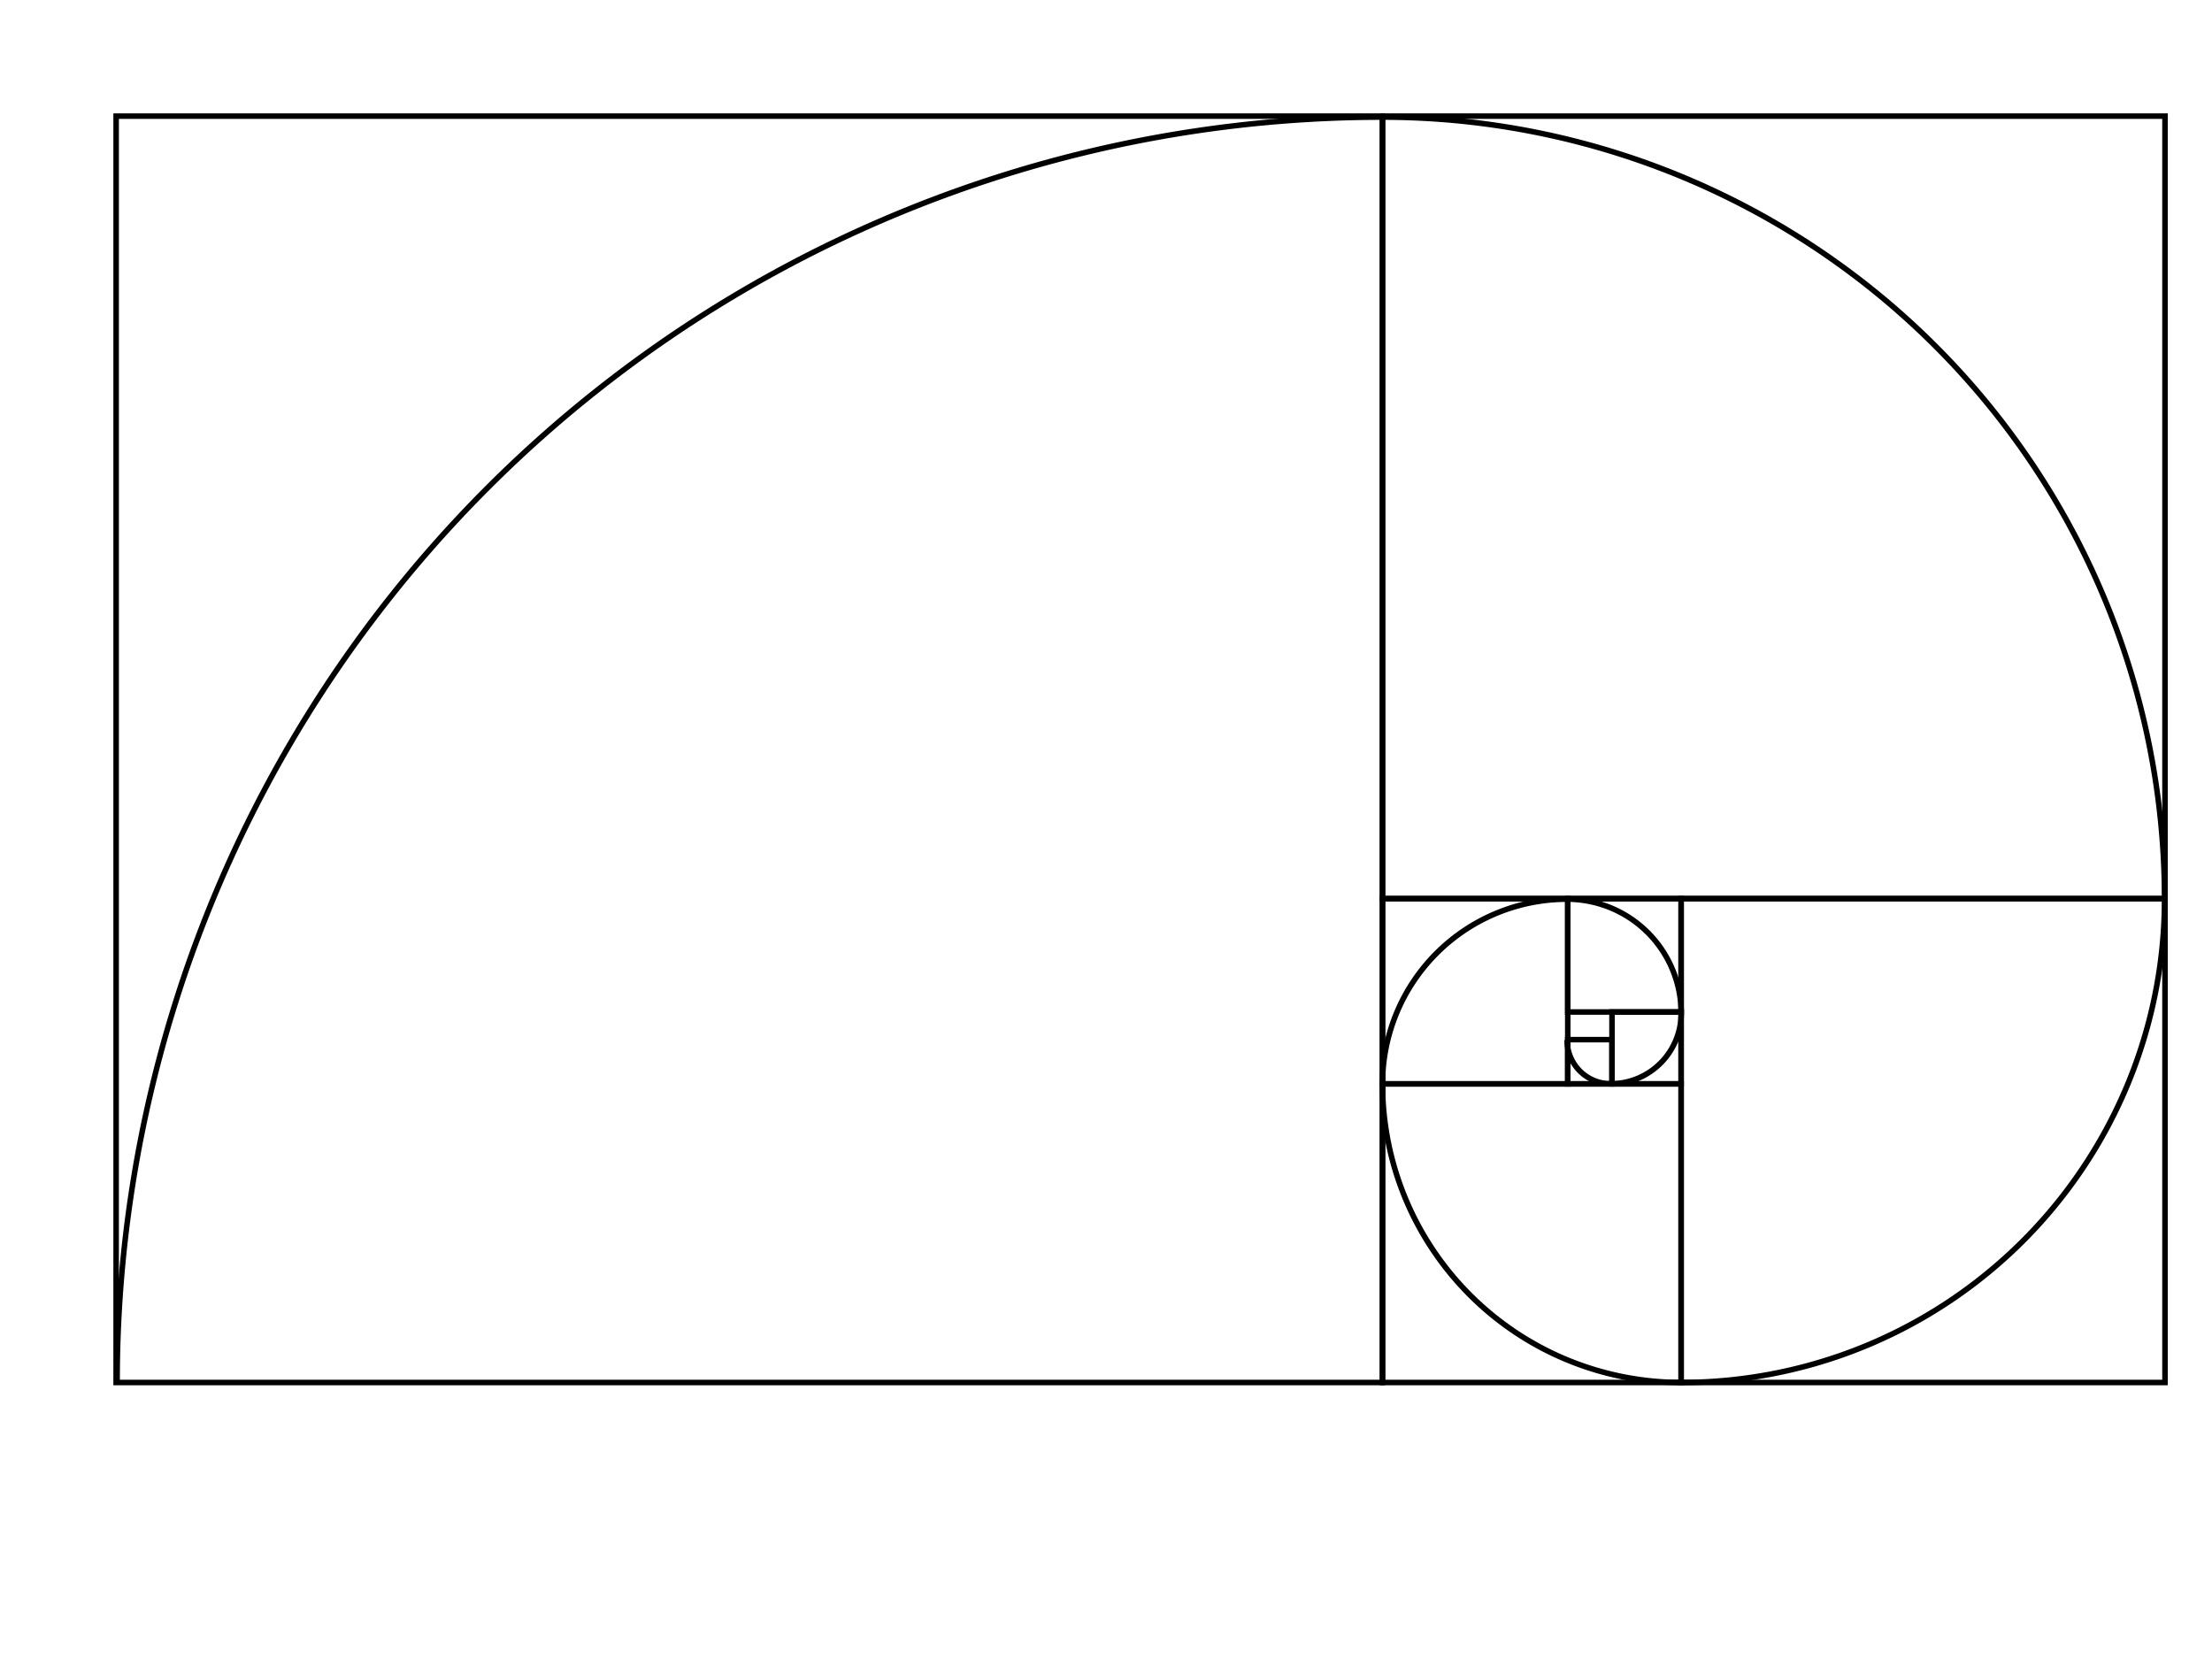 <svg width="800" height="600" viewbox = "0 0 800 600"  xmlns="http://www.w3.org/2000/svg">
<!--<json>{
  "glyph": "0336,0336,0336,0331,0331,0331,0333,0331,0333,0337,0337,0337,0211,0220,0220,0220,0220,0220,0220,0220,0220,",
  "shapes": [
    "0220:0311,0304,0200,0350,0334,0343,0335,0304,0330,0336,0331,0335,",
    "0221:0336,0336,0333,0337,0200,0330,0330,0336,0332,0337,0337,",
    "0222:0336,0336,0336,0347,0337,0337,0337,0330,",
    "0223:0334,0336,0362,0203,0335,0203,0203,0335,0203,0203,0335,0203,0203,0335,0203,0363,0335,0330,0330,0337,",
    "0224:0304,0313,0336,0336,0334,0310,0350,0362,0203,0335,0335,0203,0203,0334,0334,0203,0335,0335,0335,0337,0203,0203,0335,0335,0203,0203,0335,0335,0335,0336,0203,0334,0334,0203,0203,0335,0335,0203,0363,0304,0335,0313,0337,0337,",
    "0225:0306,0201,0334,0334,0201,0334,0334,0201,0334,0334,",
    "0226:0331,0332,0337,0101,0365,",
    "0227:0336,0336,0341,0337,0337,0330,",
    "0230:",
    "0231:",
    "0232:",
    "0233:",
    "0234:",
    "0235:",
    "0236:",
    "0237:",
    "0240:0334,0336,0336,0366,0337,0337,0333,0335,0335,0336,0336,0367,0334,0337,0337,",
    "0241:",
    "0242:",
    "0243:",
    "0244:",
    "0245:",
    "0246:",
    "0247:",
    "01220:0333,0200,0336,0330,0332,0336,0331,0333,0337,0220,0334,0330,0337,0331,0313,0304,0336,0333,0331,0337,0337,",
    "01221:0333,0200,0336,0332,0221,0221,0333,0331,0331,0337,",
    "01222:0333,0200,0336,0332,0330,0332,0333,0222,0333,0331,0331,0337,",
    "01223:0333,0200,0336,0330,0332,0336,0223,0331,0333,0331,0331,0333,0337,0337,",
    "01224:0333,0200,0336,0332,0330,0224,0333,0331,0337,",
    "01225:0333,0200,0336,0336,0332,0332,0330,0337,0225,0304,0333,0331,0336,0330,0337,0337,",
    "01226:0333,0200,0336,0330,0332,0226,0333,0331,0330,",
    "01227:0333,0200,0336,0330,0332,0210,0227,0211,0331,0333,0337,",
    "01230:0333,0200,0336,0330,0332,0230,0331,0304,0333,0337,",
    "01231:0333,0200,0332,0336,0330,0333,0336,0336,0330,0332,0231,0333,0333,0331,0331,0331,0333,0333,0331,0331,0333,0337,0337,0337,0337,0336,",
    "01232:0333,0200,0336,0330,0332,0331,0232,0331,0331,0331,0333,0337,",
    "01233:0333,0200,0336,0332,0337,0336,0330,0332,0336,0331,0333,0337,0332,0233,0331,0336,0330,0337,0337,",
    "01234:0333,0200,0336,0330,0332,0332,0332,0336,0333,0337,0234,0333,0333,0333,0331,0336,0333,0331,0337,0337,0337,0210,0210,0337,0336,",
    "01235:0333,0200,0235,",
    "01236:0333,0200,0236,",
    "01237:0333,0200,0336,0330,0332,0332,0237,0331,0336,0332,0337,0337,",
    "01240:0333,0200,0336,0332,0336,0330,0337,0240,0333,0336,0330,0337,0337,0331,",
    "01241:0333,0200,0336,0332,0241,0333,0337,",
    "01242:0333,0200,0336,0332,0332,0336,0330,0330,0242,0336,0331,0331,0331,0331,0332,0337,0337,0337,",
    "01243:0333,0200,0336,0332,0332,0243,0337,",
    "01244:0333,0200,0332,0336,0330,0336,0336,0243,0243,0243,0243,0331,0331,0331,0331,0337,0337,0337,",
    "01245:0333,0200,0336,0332,0336,0331,0337,0245,0333,0336,0330,0337,0337,",
    "01246:0333,0200,0330,0332,0336,0331,0336,0332,0337,0246,0333,0333,0336,0333,0331,0331,0337,0337,",
    "01247:0333,0200,0336,0330,0332,0337,0247,0336,0333,0331,0337,"
  ],
  "x0rel": 0.5,
  "y0rel": 0.5,
  "unitrel": 0.5,
  "theta0": -1.570796,
  "width": 800,
  "height": 600,
  "scale": 1,
  "backgroundimage": "",
  "style": {
    "color0": "black",
    "fill0": "black",
    "line0": 2,
    "color1": "black",
    "fill1": "black",
    "line1": 5,
    "color2": "red",
    "fill2": "red",
    "line2": 2,
    "color3": "#FF7900",
    "fill3": "#FF7900",
    "line3": 2,
    "color4": "yellow",
    "fill4": "yellow",
    "line4": 2,
    "color5": "green",
    "fill5": "green",
    "line5": 2,
    "color6": "blue",
    "fill6": "blue",
    "line6": 2,
    "color7": "purple",
    "fill7": "purple",
    "line7": 2
  },
  "controlbuttons": [
    196,
    198,
    200,
    203,
    128,
    216,
    217,
    218,
    219,
    220,
    221,
    222,
    223,
    27,
    8,
    134,
    225,
    192,
    16,
    17,
    145,
    151,
    146
  ]
}</json>-->	<path d = "M500 500 L500 42 L42 42 L42 500 L500 500 Z" stroke = "#000000" stroke-width = "2" fill = "none" />  <path d="M42.351 500           A457.649 457.649 0 0 1 500 42.351" fill = "none" stroke = "#000000" stroke-width = "2" />
	<path d = "M500 325 L783 325 L783 42 L500 42 L500 325 Z" stroke = "#000000" stroke-width = "2" fill = "none" />  <path d="M500 42.351           A282.843 282.843 0 0 1 782.843 325.194" fill = "none" stroke = "#000000" stroke-width = "2" />
	<path d = "M608 325 L608 500 L783 500 L783 325 L608 325 Z" stroke = "#000000" stroke-width = "2" fill = "none" />  <path d="M782.843 325.194           A174.806 174.806 0 0 1 608.036 500" fill = "none" stroke = "#000000" stroke-width = "2" />
	<path d = "M608 392 L500 392 L500 500 L608 500 L608 392 Z" stroke = "#000000" stroke-width = "2" fill = "none" />  <path d="M608.036 500           A108.036 108.036 0 0 1 500 391.964" fill = "none" stroke = "#000000" stroke-width = "2" />
	<path d = "M567 392 L567 325 L500 325 L500 392 L567 392 Z" stroke = "#000000" stroke-width = "2" fill = "none" />  <path d="M500 391.964           A66.77 66.77 0 0 1 566.77 325.194" fill = "none" stroke = "#000000" stroke-width = "2" />
	<path d = "M567 366 L608 366 L608 325 L567 325 L567 366 Z" stroke = "#000000" stroke-width = "2" fill = "none" />  <path d="M566.77 325.194           A41.266 41.266 0 0 1 608.036 366.46" fill = "none" stroke = "#000000" stroke-width = "2" />
	<path d = "M583 366 L583 392 L608 392 L608 366 L583 366 Z" stroke = "#000000" stroke-width = "2" fill = "none" />  <path d="M608.036 366.46           A25.504 25.504 0 0 1 582.532 391.964" fill = "none" stroke = "#000000" stroke-width = "2" />
	<path d = "M583 376 L567 376 L567 392 L583 392 L583 376 Z" stroke = "#000000" stroke-width = "2" fill = "none" />  <path d="M582.532 391.964           A15.762 15.762 0 0 1 566.77 376.201" fill = "none" stroke = "#000000" stroke-width = "2" />
</svg>